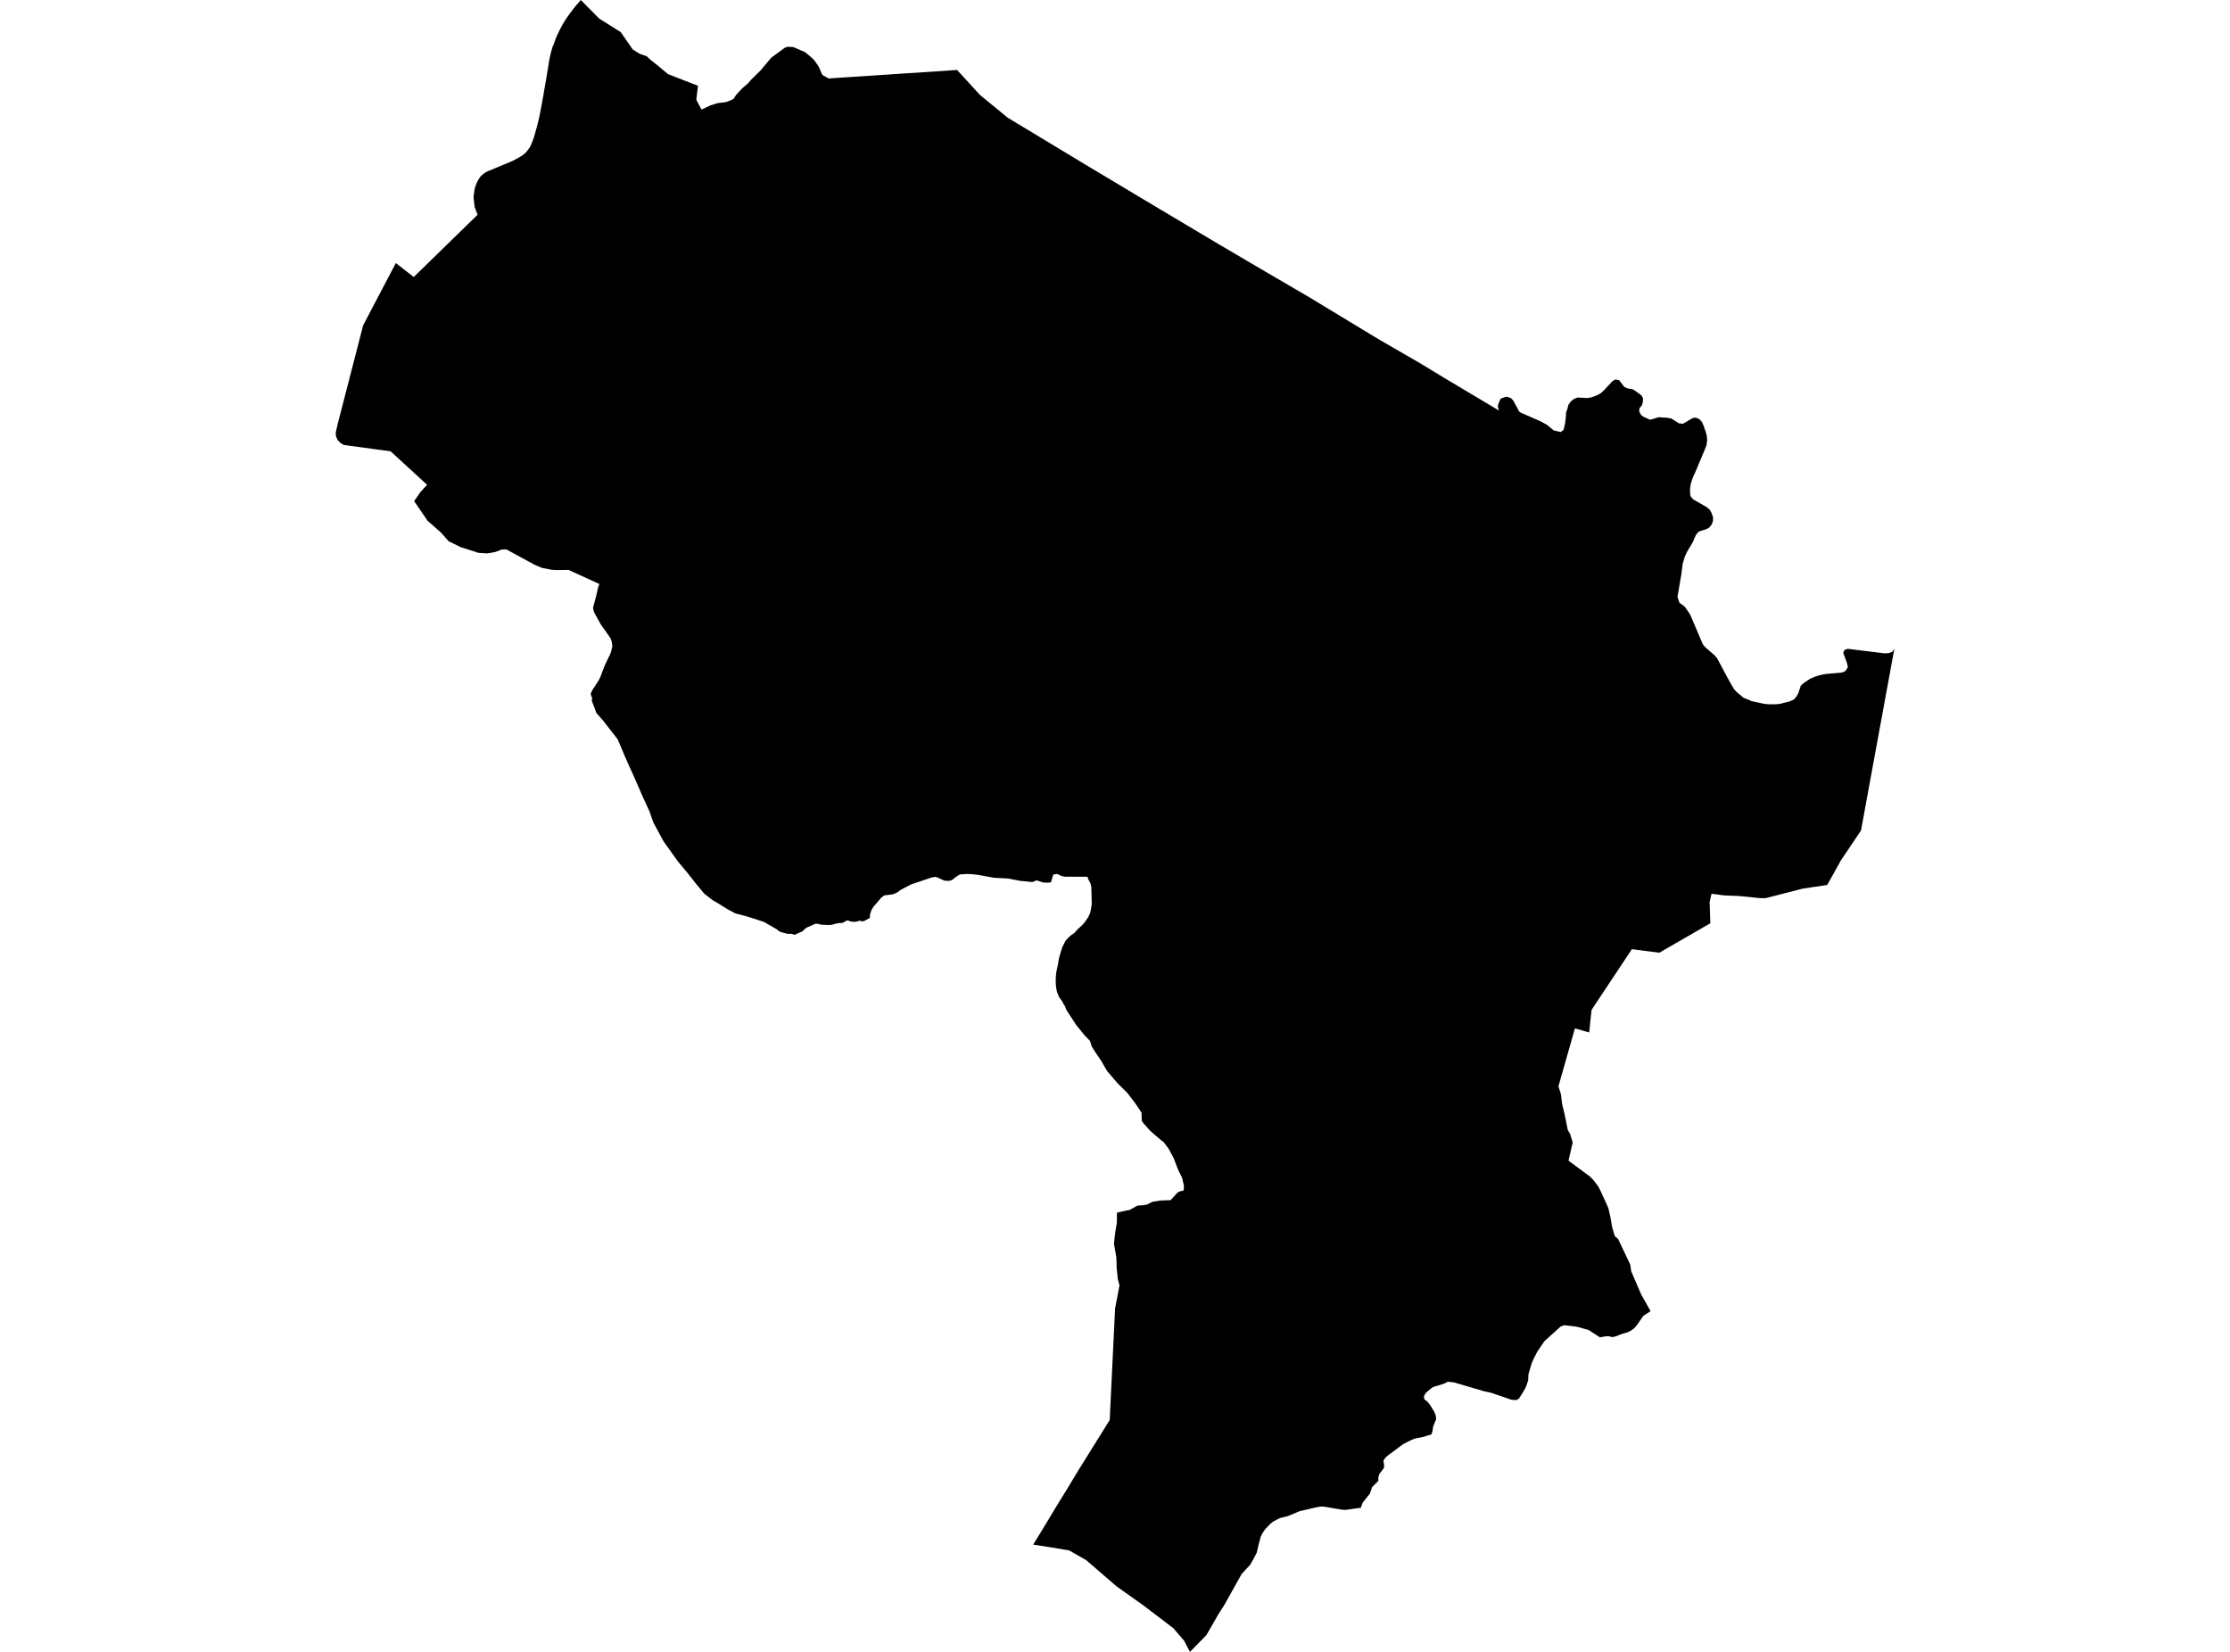 <?xml version='1.0'?>
<svg  baseProfile = 'tiny' width = '540' height = '400' stroke-linecap = 'round' stroke-linejoin = 'round' version='1.1' xmlns='http://www.w3.org/2000/svg'>
<path id='4804001001' title='4804001001'  d='M 231.802 16.939 231.802 16.996 237.306 22.997 244.002 28.487 262.942 39.922 277.469 48.619 294.877 58.989 306.482 65.813 316.866 71.871 333.848 82.156 343.907 87.973 349.468 91.35 362.974 99.408 362.69 98.386 362.889 97.634 363.414 96.514 364.79 96.045 365.811 96.358 366.407 96.953 366.861 97.762 367.429 98.798 367.84 99.606 368.081 99.819 368.45 100.004 373.047 102.018 374.621 102.883 376.239 104.231 377.955 104.614 378.65 104.047 379.034 102.245 379.218 100.5 379.218 99.805 379.289 99.72 379.558 98.968 379.573 98.869 379.785 98.088 379.828 97.975 379.984 97.776 380.395 97.195 381.204 96.57 382.027 96.258 384.268 96.386 385.233 96.258 386.694 95.733 387.602 95.237 388.482 94.428 390.411 92.343 391.163 91.874 392.071 92.059 393.348 93.719 394.228 94.088 395.235 94.215 395.873 94.57 397.491 95.747 397.86 96.443 397.831 97.336 397.604 98.117 396.994 98.869 396.952 99.677 397.42 100.528 397.987 100.926 399.59 101.649 401.676 101.025 402.598 101.096 403.676 101.153 404.74 101.351 405.662 101.933 406.542 102.5 407.507 102.628 409.621 101.38 409.89 101.224 410.571 101.138 410.826 101.195 411.408 101.451 411.621 101.607 412.089 102.132 412.288 102.543 412.486 102.983 412.557 103.139 412.586 103.196 412.756 103.791 413.011 104.444 413.224 105.196 413.309 105.692 413.366 106.161 413.38 106.6 413.366 106.913 413.295 107.225 413.267 107.594 413.196 107.906 413.082 108.189 412.827 108.842 410.486 114.417 409.989 115.481 409.649 116.446 409.394 117.312 409.252 118.347 409.252 119.255 409.351 120.149 410.018 120.929 413.352 122.844 414.075 123.497 414.472 124.249 414.827 125.27 414.785 126.207 414.458 127.058 413.905 127.739 413.181 128.136 411.394 128.704 410.727 129.441 410.401 130.137 409.947 131.229 408.457 133.74 407.961 134.832 407.464 136.577 407.138 139.074 406.201 144.565 406.698 145.969 407.946 146.877 408.982 148.367 409.422 149.147 412.316 155.957 412.841 156.638 415.168 158.666 415.778 159.362 418.856 165.093 419.906 166.881 420.601 167.633 422.204 168.966 423.935 169.661 424.19 169.789 427.113 170.413 428.134 170.541 430.106 170.541 431.114 170.413 432.192 170.144 433.327 169.86 434.419 169.363 435.058 168.583 435.441 167.902 436.065 166.058 436.718 165.434 438.292 164.384 439.271 163.944 440.193 163.632 441.087 163.391 442.123 163.206 446.166 162.837 446.918 162.426 447.471 161.561 447.244 160.525 446.336 158.099 446.62 157.418 447.429 157.106 456.381 158.212 457.43 158.142 458.182 157.844 458.707 157.177 454.465 180.273 450.649 201.099 445.811 208.292 442.704 213.868 442.463 214.293 436.519 215.187 427.567 217.485 426.219 217.485 421.24 216.975 417.437 216.819 414.458 216.407 413.99 218.393 414.16 223.572 401.832 230.693 395.164 229.842 385.403 244.54 384.822 250.016 381.374 249.023 377.374 263.068 377.969 264.884 378.282 267.409 378.835 269.651 379.644 273.637 380.183 274.545 380.835 276.631 379.814 281.057 385.049 284.93 385.786 285.682 387.063 287.342 387.475 288.179 389.078 291.64 389.475 292.577 389.688 293.541 389.929 294.534 390.411 297.287 391.036 299.344 391.816 299.996 394.781 306.239 394.994 307.828 397.037 312.566 397.462 313.531 399.406 316.992 399.675 317.461 399.491 317.645 397.987 318.581 396.37 320.88 395.703 321.66 394.866 322.256 394.057 322.653 393.064 322.908 392.199 323.22 391.305 323.589 390.482 323.774 389.447 323.561 388.595 323.618 387.418 323.83 384.68 322.057 381.828 321.263 378.792 320.894 377.941 321.192 374.011 324.738 372.281 327.264 371.614 328.569 371.217 329.392 370.933 330.002 370.124 332.754 370.053 334.215 369.741 335.18 369.415 336.045 368.918 336.925 368.308 337.89 367.84 338.642 367.173 339.039 366.251 338.982 365.967 338.94 361.144 337.28 359.342 336.882 352.093 334.754 350.617 334.584 349.61 335.081 347.056 335.861 346.758 336.045 345.354 337.195 344.843 337.975 344.857 338.755 344.914 338.826 345.694 339.45 346.389 340.344 346.858 341.124 347.354 341.933 347.68 342.841 347.766 343.65 347.028 345.494 346.872 346.558 346.645 347.324 344.659 347.948 342.602 348.345 341.637 348.757 340.743 349.197 339.736 349.722 337.367 351.495 336.146 352.389 335.466 352.985 334.997 353.708 335.153 354.701 335.153 355.382 334.614 356.162 334.047 356.843 333.749 357.78 333.777 358.588 332.245 360.121 331.706 361.71 329.961 363.88 329.535 365.1 328.23 365.285 325.776 365.625 324.854 365.554 320.81 364.873 319.874 364.802 318.796 364.987 314.724 365.923 311.858 367.129 309.929 367.597 309.262 367.938 308.269 368.462 307.588 369.03 307.021 369.612 306.34 370.335 305.73 371.229 305.29 372.08 305.02 373.13 304.779 374.01 304.552 374.974 304.339 375.939 303.914 376.776 303.29 377.939 302.736 378.904 300.665 381.146 296.451 388.679 295.061 390.849 292.124 395.957 288.152 400 286.733 397.29 284.123 394.268 276.916 388.778 270.362 384.125 263.013 377.783 258.927 375.442 254.671 374.719 250.188 374.038 252.529 370.207 255.763 364.845 258.388 360.575 261.197 355.935 263.013 353.013 268.716 343.862 270.021 316.836 271.085 311.261 270.688 309.771 270.39 306.863 270.376 305.657 270.319 304.409 269.752 301.188 270.05 298.422 270.461 296.024 270.461 293.896 270.532 293.627 272.476 293.187 273.568 292.974 275.441 291.938 276.845 291.853 277.782 291.669 279.058 291.016 280.988 290.704 283.243 290.619 283.47 290.619 285.173 288.746 285.613 288.533 286.634 288.25 286.691 287.129 286.237 285.171 285.244 283.171 284.222 280.461 283.016 278.205 281.811 276.588 281.101 276.063 278.576 273.878 276.916 272.034 276.476 271.41 276.434 269.438 274.916 267.168 272.972 264.643 270.688 262.387 268.078 259.337 266.588 256.769 265.127 254.627 264.389 253.435 263.921 252.031 262.729 250.81 260.658 248.285 258.246 244.582 258.118 244.27 258.09 244.199 258.048 244.043 257.991 243.887 257.92 243.731 257.863 243.618 257.806 243.518 257.764 243.447 257.707 243.362 257.664 243.306 257.608 243.235 257.565 243.149 257.48 243.022 257.409 242.866 257.338 242.738 257.267 242.582 257.196 242.454 257.111 242.327 257.026 242.213 256.941 242.085 256.842 241.958 256.742 241.83 256.643 241.702 256.558 241.589 256.501 241.49 256.444 241.362 256.388 241.277 256.345 241.149 256.303 241.05 256.246 240.922 256.189 240.766 256.118 240.61 256.061 240.454 256.005 240.298 255.948 240.142 255.905 239.957 255.849 239.745 255.806 239.489 255.763 239.248 255.735 238.993 255.707 238.752 255.678 238.496 255.664 238.241 255.65 238.028 255.65 237.773 255.65 237.531 255.65 237.276 255.65 237.035 255.664 236.808 255.664 236.567 255.692 236.34 255.707 236.099 255.735 235.872 255.763 235.63 255.806 235.29 255.877 234.978 255.948 234.637 256.019 234.283 256.104 233.942 256.175 233.63 256.217 233.346 256.274 233.077 256.303 232.793 256.359 232.509 256.402 232.226 256.473 231.956 256.515 231.729 256.586 231.516 256.643 231.303 256.7 231.105 256.771 230.892 256.827 230.679 256.898 230.424 256.984 230.168 257.054 229.927 257.125 229.672 257.225 229.431 257.324 229.204 257.367 229.09 257.437 228.963 257.494 228.863 257.551 228.736 257.608 228.622 257.664 228.523 257.721 228.395 257.778 228.267 257.835 228.182 257.891 228.055 257.948 227.927 258.019 227.842 258.104 227.714 258.218 227.586 258.317 227.459 258.431 227.345 258.544 227.218 258.658 227.118 258.757 226.991 258.87 226.905 258.984 226.806 259.097 226.721 259.211 226.593 259.324 226.494 259.48 226.381 259.636 226.281 259.793 226.154 259.949 226.068 260.105 225.941 260.246 225.813 260.36 225.685 260.473 225.572 260.587 225.444 260.7 225.317 260.8 225.189 260.927 225.061 261.041 224.948 261.169 224.82 261.282 224.721 261.41 224.607 261.538 224.508 261.665 224.38 261.75 224.295 261.835 224.224 261.921 224.139 262.02 224.04 262.105 223.94 262.19 223.855 262.289 223.756 262.346 223.699 262.389 223.628 262.488 223.543 262.559 223.444 262.63 223.33 262.715 223.231 262.786 223.132 262.857 223.047 262.928 222.947 263.552 222.011 263.992 221.046 264.219 219.954 264.375 218.904 264.261 214.719 264.034 213.854 263.481 212.818 263.368 212.35 262.942 212.293 257.977 212.307 257.04 212.123 255.99 211.626 255.068 211.782 254.487 213.655 253.763 213.74 252.656 213.712 251.039 213.173 249.989 213.584 247.053 213.3 244.102 212.733 240.697 212.548 236.639 211.825 235.476 211.697 234.299 211.626 232.412 211.754 231.532 212.307 230.624 213.031 230.27 213.187 229.73 213.314 228.681 213.243 226.836 212.406 226.496 212.336 225.659 212.463 220.622 214.166 218.04 215.513 217.218 216.138 216.21 216.563 214.139 216.819 213.444 217.315 211.458 219.642 211.004 220.422 210.706 221.358 210.635 221.926 210.663 222.195 210.521 222.351 209.84 222.706 209.372 222.976 208.847 223.103 208.166 222.947 207.471 223.16 206.89 223.231 206.038 223.16 205.811 223.075 205.457 222.919 204.974 222.919 204.648 223.132 204.293 223.345 203.896 223.501 203.286 223.501 202.435 223.657 201.428 223.94 200.378 223.997 198.548 223.869 198.321 223.742 197.81 223.685 197.384 223.713 195.285 224.65 194.845 224.99 194.405 225.458 194.036 225.643 193.1 226.054 192.632 226.295 192.305 226.324 191.568 226.111 190.731 226.139 189 225.671 188.844 225.544 188.546 225.444 188.276 225.132 184.971 223.231 181.112 221.983 178.062 221.174 176.132 220.138 174.174 218.918 172.586 217.982 170.585 216.45 168.372 213.797 166.499 211.399 164.173 208.619 160.966 204.135 160.484 203.384 158.2 199.142 157.235 196.389 155.547 192.715 153.816 188.728 151.66 183.948 149.574 179.025 146.042 174.499 144.425 172.655 143.304 169.69 143.389 169.037 143.134 168.384 143.034 168.016 143.417 167.136 145.02 164.682 145.403 163.873 146.326 161.405 147.432 159.035 147.688 158.567 147.9 158.014 148.028 157.602 148.198 156.851 148.241 156.737 148.255 156.382 148.198 155.857 148.156 155.489 147.9 154.637 146.879 153.176 145.446 151.147 143.857 148.253 143.616 147.345 143.644 147.005 144.382 144.253 144.779 142.451 145.134 141.415 137.686 138.01 134.565 138.039 133.472 137.954 132.522 137.755 131.231 137.514 129.514 136.79 128.024 135.982 122.733 133.102 122.534 133.045 121.768 133.045 121.399 133.102 120.761 133.357 119.91 133.669 118.775 133.882 117.923 134.01 116.065 133.882 115.682 133.839 115.228 133.655 111.525 132.477 108.645 131.059 106.758 128.945 103.467 126.037 103.311 125.767 100.289 121.355 101.835 119.113 103.424 117.397 94.6 109.296 83.322 107.75 83.165 107.721 82.399 107.225 81.718 106.501 81.35 105.593 81.293 104.756 81.761 102.699 82.428 100.145 87.932 78.794 95.849 63.699 100.19 67.076 115.653 51.995 114.93 50.122 114.689 48.037 114.689 47.938 114.689 47.753 114.703 47.569 114.717 47.384 114.731 47.228 114.76 46.944 114.802 46.661 114.831 46.377 114.887 46.093 114.93 45.824 115.001 45.54 115.072 45.256 115.157 45.001 115.256 44.76 115.356 44.476 115.469 44.235 115.583 43.979 115.71 43.767 115.838 43.511 115.966 43.298 116.122 43.071 116.278 42.859 116.434 42.674 116.59 42.518 116.76 42.362 116.93 42.234 117.101 42.078 117.271 41.951 117.455 41.823 117.824 41.61 118.207 41.426 118.377 41.369 123.981 39.028 124.251 38.901 124.407 38.815 124.563 38.744 124.719 38.659 124.889 38.56 125.031 38.475 125.187 38.404 125.4 38.276 125.613 38.163 125.826 38.035 126.038 37.907 126.251 37.78 126.45 37.652 126.563 37.567 126.691 37.468 126.804 37.383 126.932 37.283 127.031 37.198 127.145 37.099 127.258 36.971 127.372 36.886 127.471 36.758 127.57 36.631 127.684 36.503 127.783 36.375 127.883 36.219 127.982 36.106 128.067 35.978 128.166 35.85 128.251 35.723 128.337 35.567 128.436 35.411 128.507 35.254 128.592 35.07 128.663 34.914 128.734 34.73 128.805 34.545 128.876 34.389 128.947 34.233 129.003 34.049 129.06 33.893 129.131 33.694 129.188 33.538 129.273 33.325 129.33 33.112 129.401 32.857 129.457 32.644 129.528 32.417 129.585 32.204 129.713 31.736 129.855 31.268 129.982 30.8 130.11 30.332 130.223 29.863 130.337 29.367 130.479 28.842 130.592 28.275 130.72 27.707 130.833 27.125 130.933 26.558 131.046 26.005 131.174 25.309 131.302 24.657 131.415 23.976 131.543 23.281 131.656 22.6 131.77 21.919 131.912 21.11 132.054 20.287 132.195 19.479 132.337 18.67 132.479 17.833 132.607 17.024 132.692 16.556 132.763 16.045 132.848 15.549 132.919 15.052 133.004 14.584 133.103 14.088 133.146 13.832 133.203 13.619 133.259 13.364 133.316 13.123 133.373 12.868 133.43 12.655 133.486 12.442 133.543 12.215 133.6 12.002 133.671 11.818 133.728 11.591 133.799 11.406 133.841 11.279 133.898 11.151 133.94 11.066 133.983 10.938 134.04 10.839 134.082 10.725 134.153 10.498 134.238 10.286 134.309 10.059 134.38 9.846 134.451 9.661 134.536 9.448 134.664 9.136 134.792 8.824 134.933 8.512 135.075 8.2 135.217 7.916 135.359 7.604 135.544 7.235 135.742 6.852 135.941 6.483 136.139 6.1 136.352 5.732 136.565 5.363 136.721 5.107 136.877 4.894 137.033 4.639 137.189 4.398 137.359 4.143 137.53 3.93 137.728 3.646 137.927 3.362 138.14 3.079 138.338 2.809 138.551 2.525 138.764 2.242 139.034 1.901 139.232 1.646 140.637 0 145.106 4.497 150.312 7.774 153.206 11.96 154.937 13.052 155.888 13.364 156.639 13.648 157.505 14.456 159.292 15.889 161.761 17.946 169.01 20.77 168.613 24.16 169.876 26.53 172.004 25.536 173.692 24.983 175.792 24.728 176.6 24.43 177.608 23.962 178.275 22.954 179.651 21.465 181.197 20.117 181.807 19.379 184.162 17.067 186.772 13.96 190.05 11.562 190.646 11.335 192.05 11.378 194.958 12.626 196.547 13.96 197.115 14.527 197.782 15.435 198.306 16.244 199.129 18.145 200.647 18.996 231.802 16.939 Z' />
</svg>